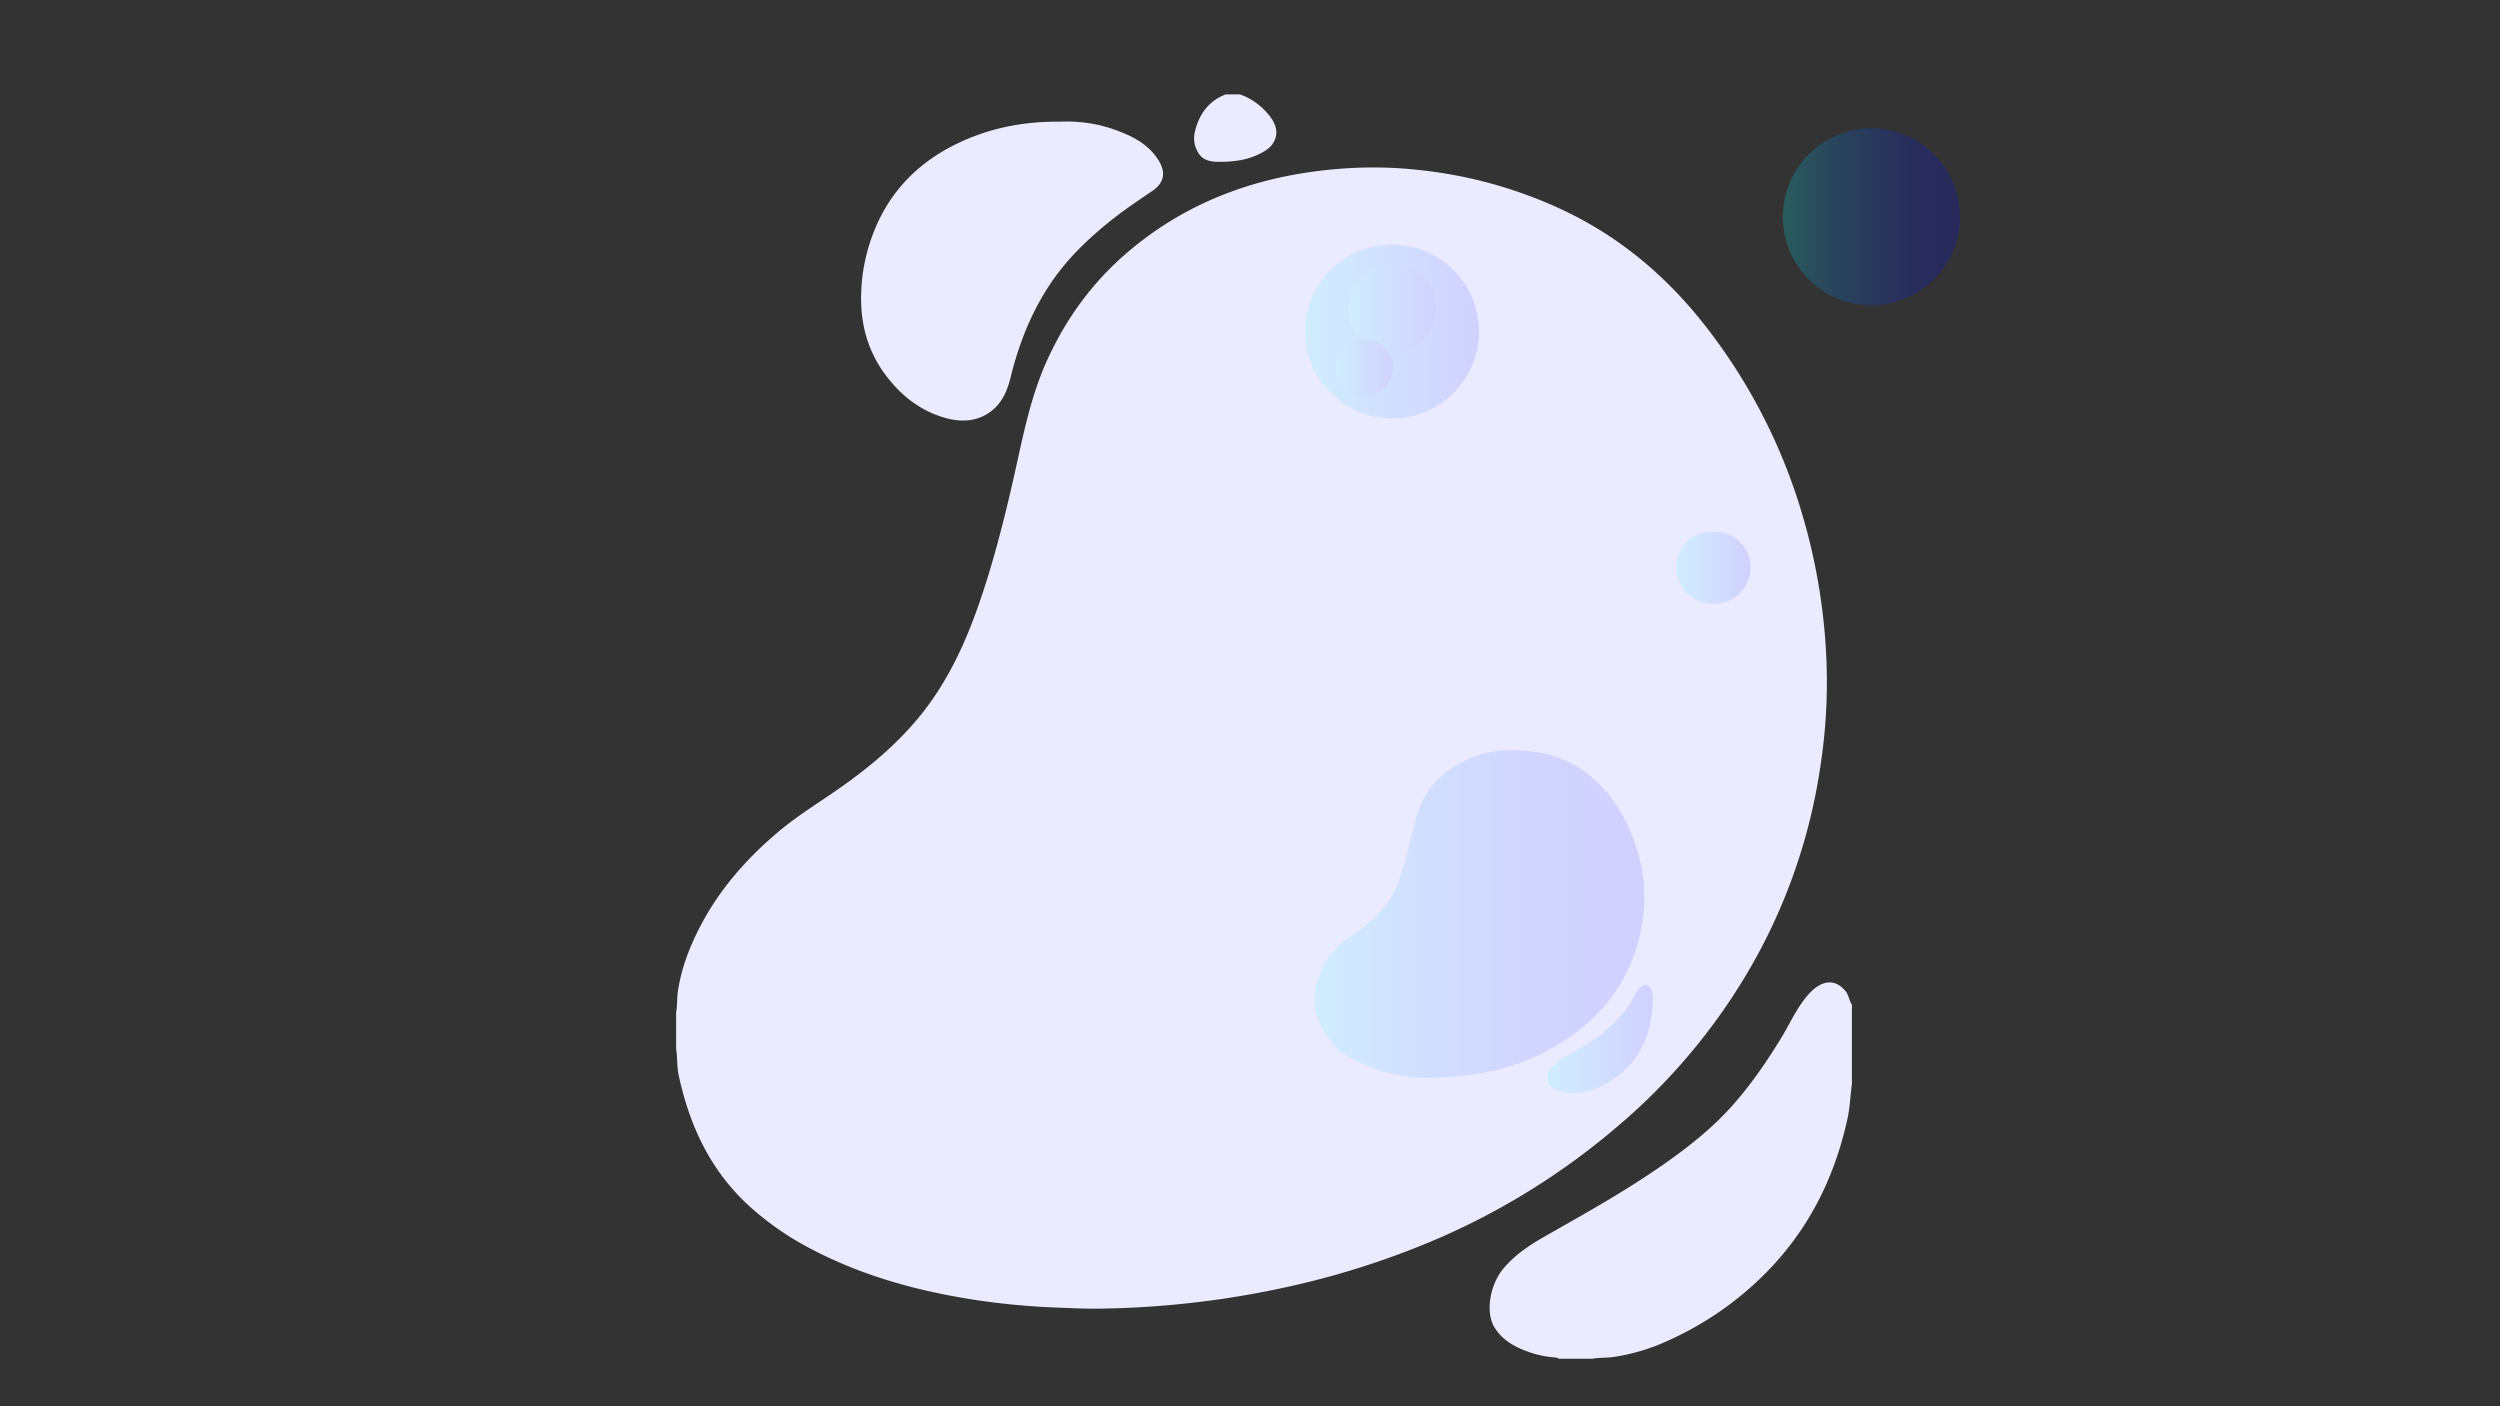 <svg id="Layer_1" data-name="Layer 1" xmlns="http://www.w3.org/2000/svg" xmlns:xlink="http://www.w3.org/1999/xlink" viewBox="0 0 1920 1080"><rect x="0" y="0" width="1920" height="1080" fill="#333333" stroke="none"/><defs><style>.cls-1{fill:#ebebff;}.cls-2,.cls-3,.cls-4,.cls-6{opacity:0.11;}.cls-2{fill:url(#Gradiente_sem_nome_20);}.cls-3{fill:url(#linear-gradient);}.cls-4{fill:url(#linear-gradient-2);}.cls-5{opacity:0.2;fill:url(#Gradiente_sem_nome_20-2);}.cls-7{fill:url(#linear-gradient-3);}.cls-8{fill:url(#linear-gradient-4);}.cls-9{fill:url(#linear-gradient-5);}</style><linearGradient id="Gradiente_sem_nome_20" x1="761.68" y1="701.91" x2="1015.09" y2="701.91" gradientTransform="matrix(-1, 0, 0, 1, 2024.51, 0)" gradientUnits="userSpaceOnUse"><stop offset="0" stop-color="blue"/><stop offset="0.1" stop-color="#0005ff"/><stop offset="0.23" stop-color="#0013ff"/><stop offset="0.36" stop-color="#002bff"/><stop offset="0.5" stop-color="#004dff"/><stop offset="0.65" stop-color="#0078ff"/><stop offset="0.8" stop-color="#00adff"/><stop offset="0.95" stop-color="#00eaff"/><stop offset="1" stop-color="aqua"/></linearGradient><linearGradient id="linear-gradient" x1="755.22" y1="798.04" x2="836.22" y2="798.04" gradientTransform="matrix(-1, 0, 0, 1, 2024.51, 0)" gradientUnits="userSpaceOnUse"><stop offset="0" stop-color="blue"/><stop offset="1" stop-color="aqua"/></linearGradient><linearGradient id="linear-gradient-2" x1="680.08" y1="436.07" x2="737.25" y2="436.07" xlink:href="#linear-gradient"/><linearGradient id="Gradiente_sem_nome_20-2" x1="519.26" y1="166.5" x2="655.26" y2="166.5" xlink:href="#Gradiente_sem_nome_20"/><linearGradient id="linear-gradient-3" x1="888.67" y1="254.59" x2="1022.14" y2="254.59" xlink:href="#linear-gradient"/><linearGradient id="linear-gradient-4" x1="921.74" y1="236.87" x2="989.07" y2="236.87" xlink:href="#linear-gradient"/><linearGradient id="linear-gradient-5" x1="954.81" y1="282.34" x2="998.52" y2="282.34" xlink:href="#linear-gradient"/></defs><title>Artboard 28</title><path class="cls-1" d="M519.26,777.5v28c1.09,6.54.48,13.25,1.86,19.74,8.2,38.52,24,73,53.45,100.22A223.2,223.2,0,0,0,621,958.17c39.29,21,81.47,32.81,125.2,39.74a558.17,558.17,0,0,0,66.59,6.35c10.15.38,20.29.93,30.45.78a711.17,711.17,0,0,0,152.48-18.27,638.87,638.87,0,0,0,110.49-36.36,546.33,546.33,0,0,0,137.4-86.49A463.73,463.73,0,0,0,1341,748.79a436.29,436.29,0,0,0,57.46-163,421.76,421.76,0,0,0,4.22-79.22,458.83,458.83,0,0,0-20.91-119.26,433.31,433.31,0,0,0-74.11-139.6c-29.19-36.69-64.31-66-106.8-86.14a343.56,343.56,0,0,0-109.18-30.81,321.58,321.58,0,0,0-55.38-1.64c-64.48,3.83-123.22,23.46-172.55,66.55-25.67,22.42-45.23,49.58-59.43,80.71-11.1,24.34-16.9,50.12-22.57,76-7.67,35-16.06,69.85-27.34,103.9-11.22,33.86-25.47,66.26-48.36,94.19-17.14,20.93-37.63,38.11-59.6,53.69-16.17,11.47-33.23,21.66-48.46,34.47-24.86,20.94-46,45-60.82,74-8,15.63-14.24,32-16.65,49.52C519.83,767.28,520.21,772.45,519.26,777.5Z"/><path class="cls-1" d="M1422.26,771.5c-2.17-3.17-2.39-7.26-4.87-10.29-8.55-10.4-19.1-8.16-28.68,2.71-8.74,9.93-14,22.16-20.82,33.35-11,18-22.88,35.35-36.93,51.24-15.22,17.2-32.91,31.33-51.53,44.48-29.51,20.84-61,38.36-92.4,56.21-12.27,7-24,14.6-33.11,25.94-9.44,11.79-13.3,32.32-6.32,44,5.57,9.31,14.36,14.6,24.19,18.32a76.75,76.75,0,0,0,23.25,5.11,7.41,7.41,0,0,1,2.22.93h26c5-1,10.21-.57,15.28-1.26a152.57,152.57,0,0,0,41.6-12.2,249.7,249.7,0,0,0,69.62-46.2c36.62-34.36,58.72-76.51,69.21-125.24,1.86-8.63,2.08-17.41,3.29-26.1Z"/><path class="cls-1" d="M941.26,72.5c-13,5.08-20.19,15.07-23.48,28.15a21.39,21.39,0,0,0,2,15.88c4.3,7.93,12.07,7.85,19.11,7.74,9.56-.15,19.17-1.58,28-5.87,3.71-1.81,7.4-3.85,10-7.26,5.53-7.38,4.1-15.63-3.58-24.21a49.82,49.82,0,0,0-21-14.43Z"/><path class="cls-2" d="M1095.3,827.68c37.31-.19,66.63-6.52,93.77-21.18,31.69-17.13,55.58-41.74,67-76.41,10.67-32.48,8.84-64.74-5.9-96a114.92,114.92,0,0,0-21.51-31.58,85,85,0,0,0-47-24.58c-20.52-3.61-40.77-2.39-59.63,7.7-17.9,9.58-29.75,24.09-34.94,43.86-4.26,16.2-7.34,32.69-13.35,48.45-5.82,15.27-16.23,26.46-29,35.86-4.68,3.44-9.71,6.46-14.13,10.2-10.78,9.11-17.34,20.94-20.19,34.64-3.51,16.88,3.28,31.16,13.52,43.58,6.58,8,16.41,12.27,26,16.3C1066.5,825.54,1083.9,828.13,1095.3,827.68Z"/><path class="cls-3" d="M1269.24,769.82c0-3.65.34-7-1.09-10.16-1.58-3.48-4.75-4.31-7.67-1.8a16.68,16.68,0,0,0-4.23,4.85c-10.34,21-27.81,34.29-47.68,45.21-5.64,3.1-11.56,5.83-16.08,10.77-7.17,7.82-5,16.54,5.18,19.44,12.88,3.68,24.89.36,35.91-6,20.3-11.66,32.09-29.28,34.84-52.79A62.26,62.26,0,0,0,1269.24,769.82Z"/><path class="cls-4" d="M1315.61,408.49c-16.19-1.31-28.38,13-28.35,27.43,0,15.25,13.11,28.4,30,27.8,14.57-.52,27.41-12.15,27.15-28.3C1344.2,421.25,1332.62,407.37,1315.61,408.49Z"/><path class="cls-1" d="M815.16,93.44c-30.19-.37-56.41,5.28-80.88,17.25-31.45,15.37-53.7,39.5-65.29,73a138.5,138.5,0,0,0-7.66,46.89c.24,23.34,7.38,44.22,22.65,62.3,11,13.08,24.28,22.77,40.56,27.66,12.24,3.68,24.65,3.86,35.81-4.11,9.26-6.6,13.3-16.37,15.87-26.89,6.18-25.22,15.57-49.07,29.93-70.81,12.94-19.61,29.67-35.63,48-50.14,9.88-7.85,20.37-14.87,30.82-21.94,9-6.09,10.61-13.91,5-23.19-7.34-12-18.91-18.33-31.54-23A109,109,0,0,0,815.16,93.44Z"/><circle class="cls-5" cx="1437.26" cy="166.5" r="68"/><g class="cls-6"><circle class="cls-7" cx="1069.11" cy="254.59" r="66.73"/><circle class="cls-8" cx="1069.11" cy="236.87" r="33.66"/><circle class="cls-9" cx="1047.85" cy="282.34" r="21.85"/></g></svg>